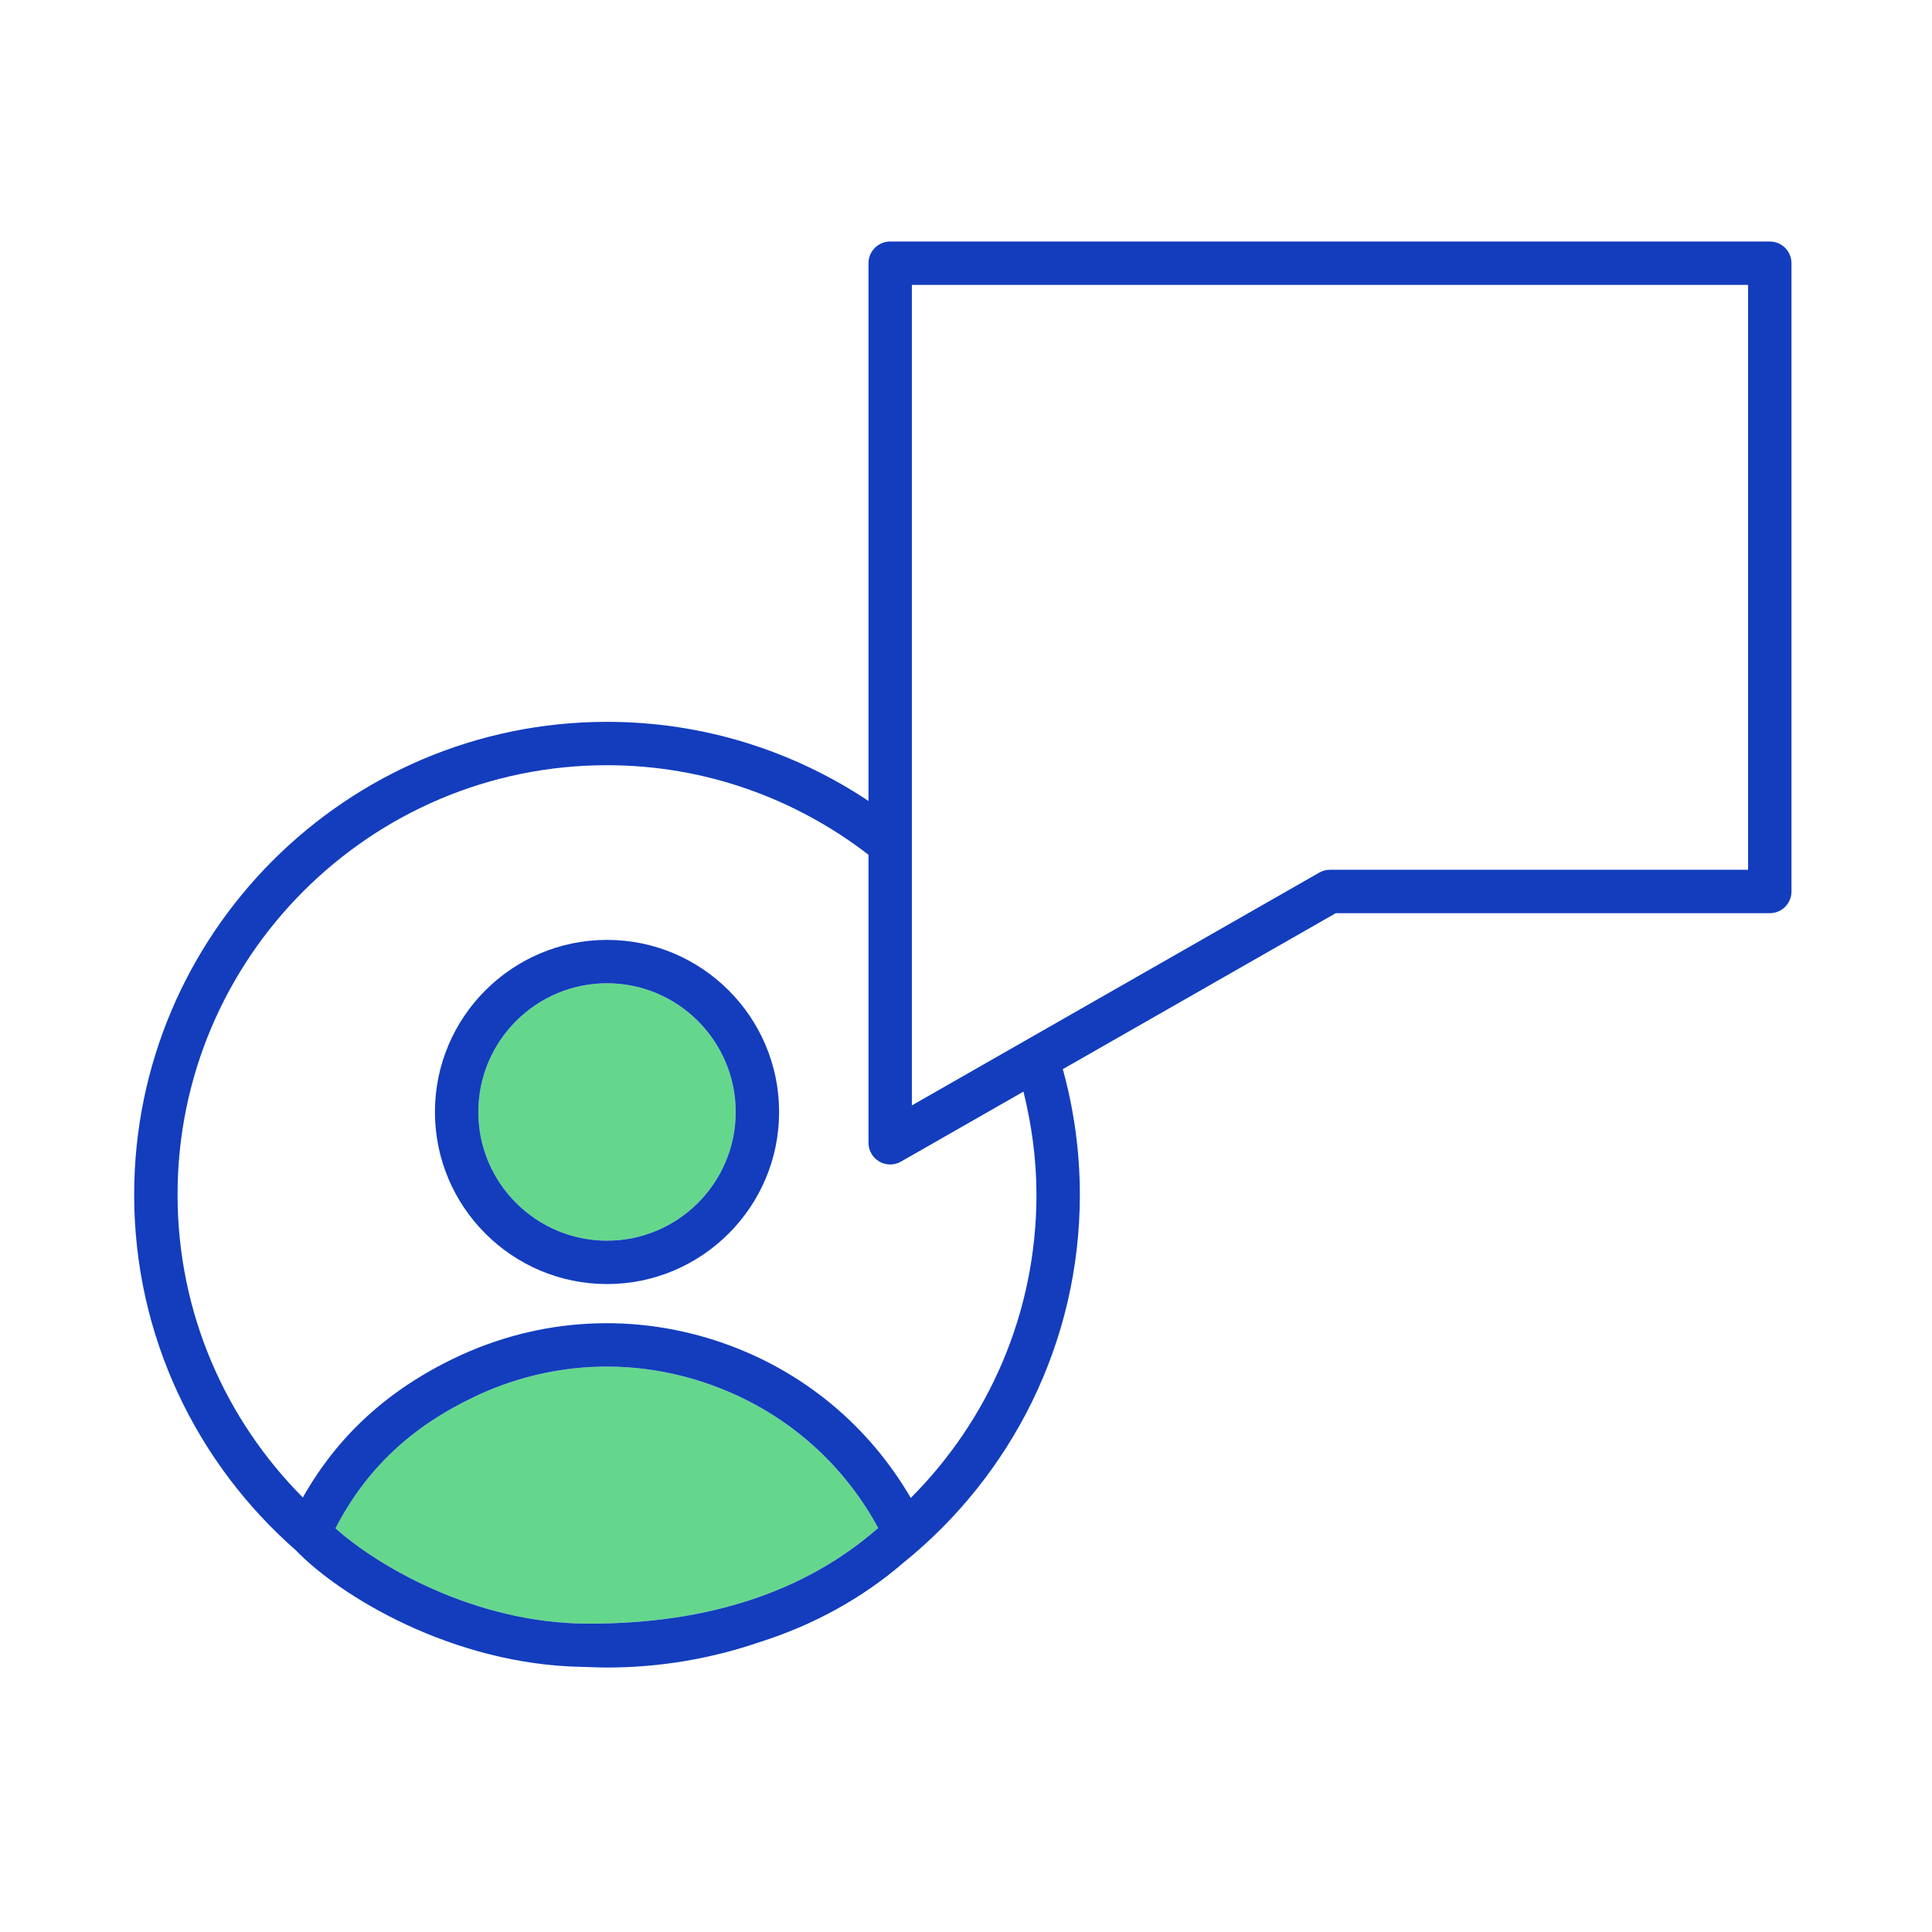 <svg width="72" height="72" viewBox="0 0 72 72" fill="none" xmlns="http://www.w3.org/2000/svg">
    <path d="M22.622 36.644C19.978 36.644 17.826 38.796 17.826 41.44C17.826 44.084 19.978 46.236 22.622 46.236C25.266 46.236 27.417 44.084 27.417 41.44C27.417 38.796 25.266 36.644 22.622 36.644Z" fill="#65D78D"/>
    <path d="M22.622 35.027C19.086 35.027 16.209 37.904 16.209 41.44C16.209 44.976 19.086 47.853 22.622 47.853C26.158 47.853 29.035 44.976 29.035 41.44C29.035 37.904 26.158 35.027 22.622 35.027ZM22.622 46.236C19.978 46.236 17.826 44.084 17.826 41.44C17.826 38.796 19.978 36.644 22.622 36.644C25.266 36.644 27.417 38.796 27.417 41.44C27.417 44.084 25.266 46.236 22.622 46.236Z" fill="#133DBD"/>
    <path d="M26.447 51.591C23.55 50.569 20.428 50.736 17.657 52.063C15.292 53.194 13.641 54.758 12.501 56.955C14.008 58.311 17.644 60.493 21.891 60.509C21.92 60.509 21.949 60.509 21.978 60.509C26.415 60.509 30.026 59.31 32.725 56.943C31.367 54.435 29.157 52.546 26.447 51.591Z" fill="#65D78D"/>
    <path d="M65.955 9H33.175C32.729 9 32.366 9.362 32.366 9.809V29.85C29.573 27.989 26.223 26.901 22.622 26.901C12.905 26.901 5 34.806 5 44.523C5 49.801 7.336 54.541 11.025 57.774C12.653 59.47 16.856 62.038 21.701 62.12C21.725 62.121 21.748 62.121 21.772 62.123C21.81 62.123 21.848 62.127 21.886 62.127C21.903 62.127 21.92 62.127 21.937 62.127C22.165 62.136 22.393 62.144 22.622 62.144C24.599 62.144 26.498 61.812 28.273 61.209C30.32 60.562 32.124 59.568 33.674 58.233C37.676 55 40.243 50.057 40.243 44.523C40.243 42.903 40.019 41.335 39.608 39.844L49.779 34.032H65.954C66.401 34.032 66.763 33.67 66.763 33.223V9.808C66.763 9.361 66.401 9 65.955 9ZM21.979 60.509C21.95 60.509 21.921 60.509 21.892 60.509C17.645 60.493 14.009 58.311 12.502 56.955C13.642 54.758 15.293 53.194 17.658 52.063C20.429 50.736 23.55 50.568 26.448 51.591C29.158 52.546 31.368 54.435 32.727 56.943C30.027 59.31 26.415 60.509 21.979 60.509ZM33.942 55.824C32.379 53.138 29.948 51.11 26.985 50.065C23.679 48.901 20.12 49.091 16.959 50.603C14.443 51.807 12.579 53.516 11.286 55.807C8.403 52.911 6.617 48.922 6.617 44.522C6.617 35.697 13.797 28.517 22.622 28.517C26.29 28.517 29.664 29.771 32.366 31.854V42.588C32.366 42.876 32.52 43.142 32.769 43.288C32.895 43.361 33.035 43.397 33.175 43.397C33.314 43.397 33.452 43.361 33.576 43.29L38.141 40.681C38.446 41.914 38.626 43.196 38.626 44.521C38.626 48.93 36.835 52.927 33.942 55.824ZM65.146 32.414H49.564C49.423 32.414 49.285 32.451 49.163 32.521L33.983 41.195V10.617H65.146V32.414Z" fill="#133DBD"/>
</svg>
